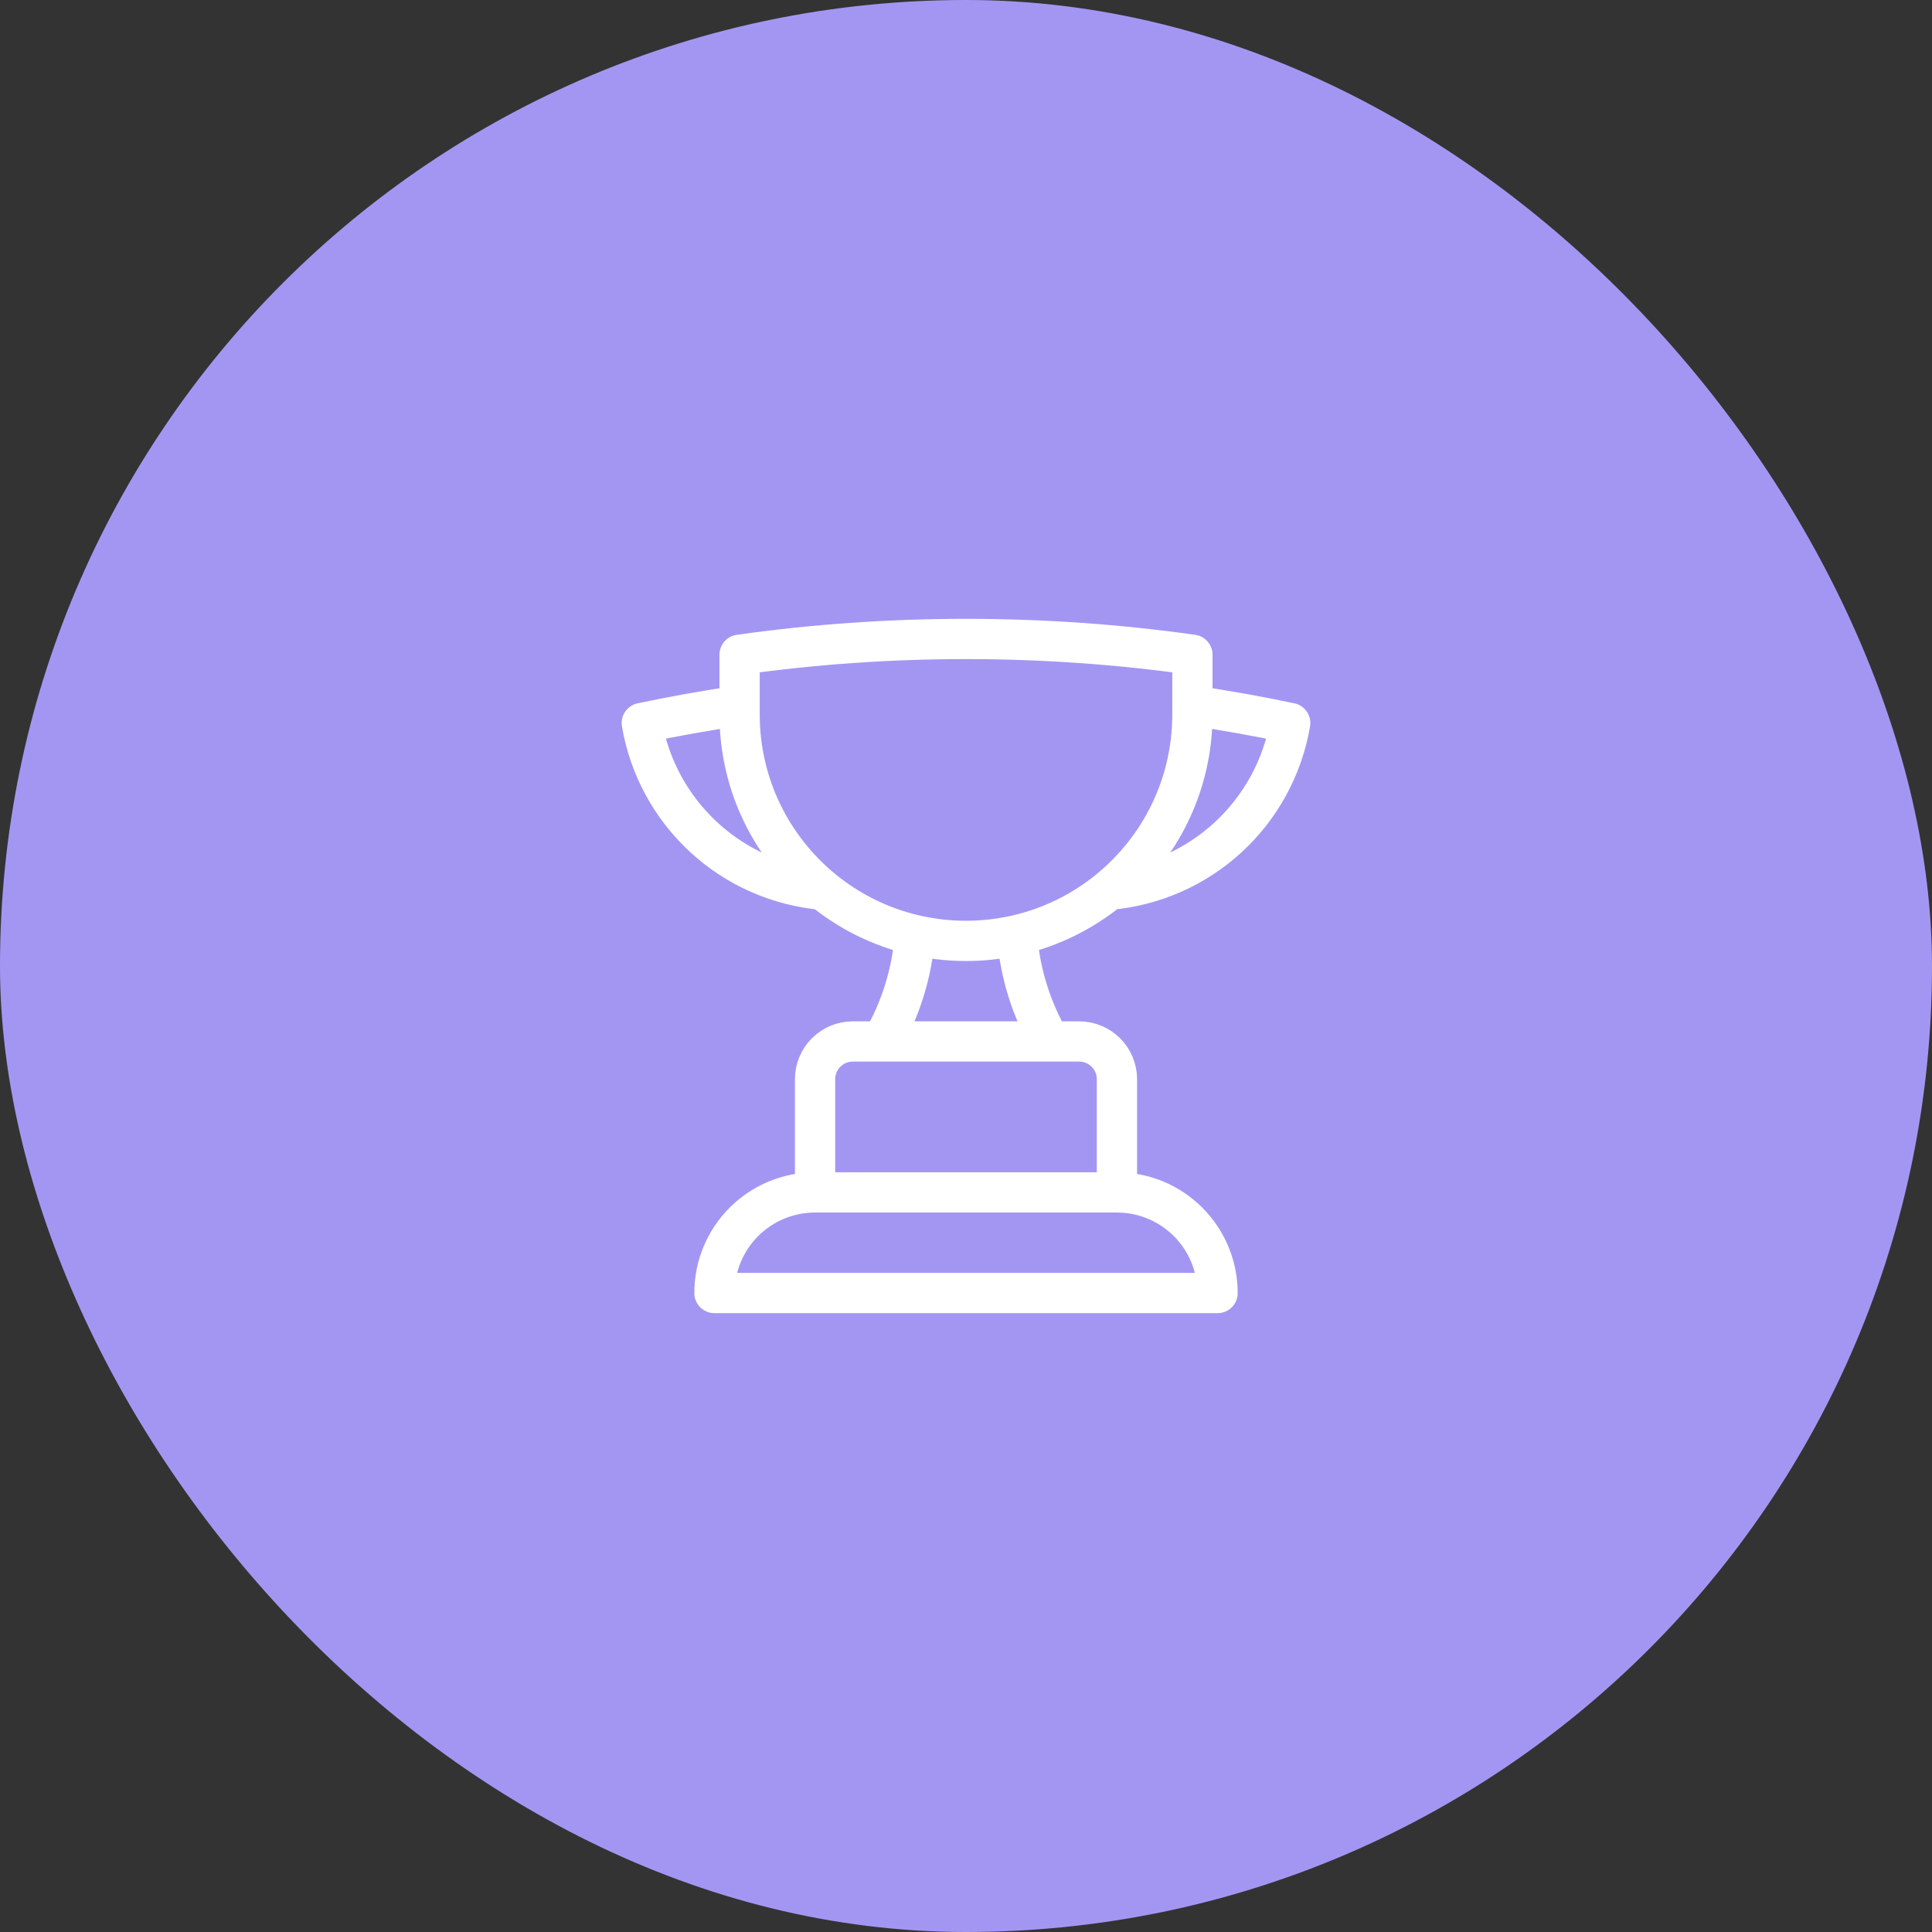 <svg width="48" height="48" viewBox="0 0 48 48" fill="none" xmlns="http://www.w3.org/2000/svg">
<rect x="0" y="0" width="48" height="48" fill="#333333" stroke="none"/>
<rect width="48" height="48" rx="24" fill="#A396F3"/>
<path d="M27.75 29.625H20.25M27.75 29.625C28.413 29.625 29.049 29.888 29.517 30.357C29.986 30.826 30.25 31.462 30.25 32.125H17.75C17.75 31.462 18.013 30.826 18.482 30.357C18.951 29.888 19.587 29.625 20.25 29.625M27.75 29.625V26.812C27.75 26.295 27.33 25.875 26.812 25.875H26.086M20.25 29.625V26.812C20.25 26.295 20.67 25.875 21.187 25.875H21.914M26.086 25.875H21.914M26.086 25.875C25.618 25.067 25.338 24.163 25.268 23.232M21.914 25.875C22.381 25.067 22.661 24.163 22.731 23.232M25.268 23.232C26.108 23.038 26.891 22.653 27.558 22.107M25.268 23.232C24.433 23.424 23.566 23.424 22.731 23.232M22.731 23.232C21.892 23.038 21.108 22.653 20.441 22.107M18.375 17.53C17.556 17.649 16.746 17.794 15.945 17.963C16.13 19.054 16.673 20.052 17.486 20.802C18.3 21.552 19.339 22.011 20.441 22.107M18.375 17.53V17.75C18.375 19.507 19.18 21.075 20.441 22.107M18.375 17.53V16.267C20.213 16.008 22.091 15.875 24 15.875C25.909 15.875 27.787 16.008 29.625 16.267V17.53M29.625 17.53V17.75C29.625 19.507 28.82 21.075 27.558 22.107M29.625 17.53C30.439 17.648 31.249 17.793 32.055 17.963C31.869 19.054 31.327 20.052 30.513 20.802C29.7 21.551 28.66 22.01 27.558 22.107" stroke="white" stroke-linecap="round" stroke-linejoin="round"/>
</svg>
